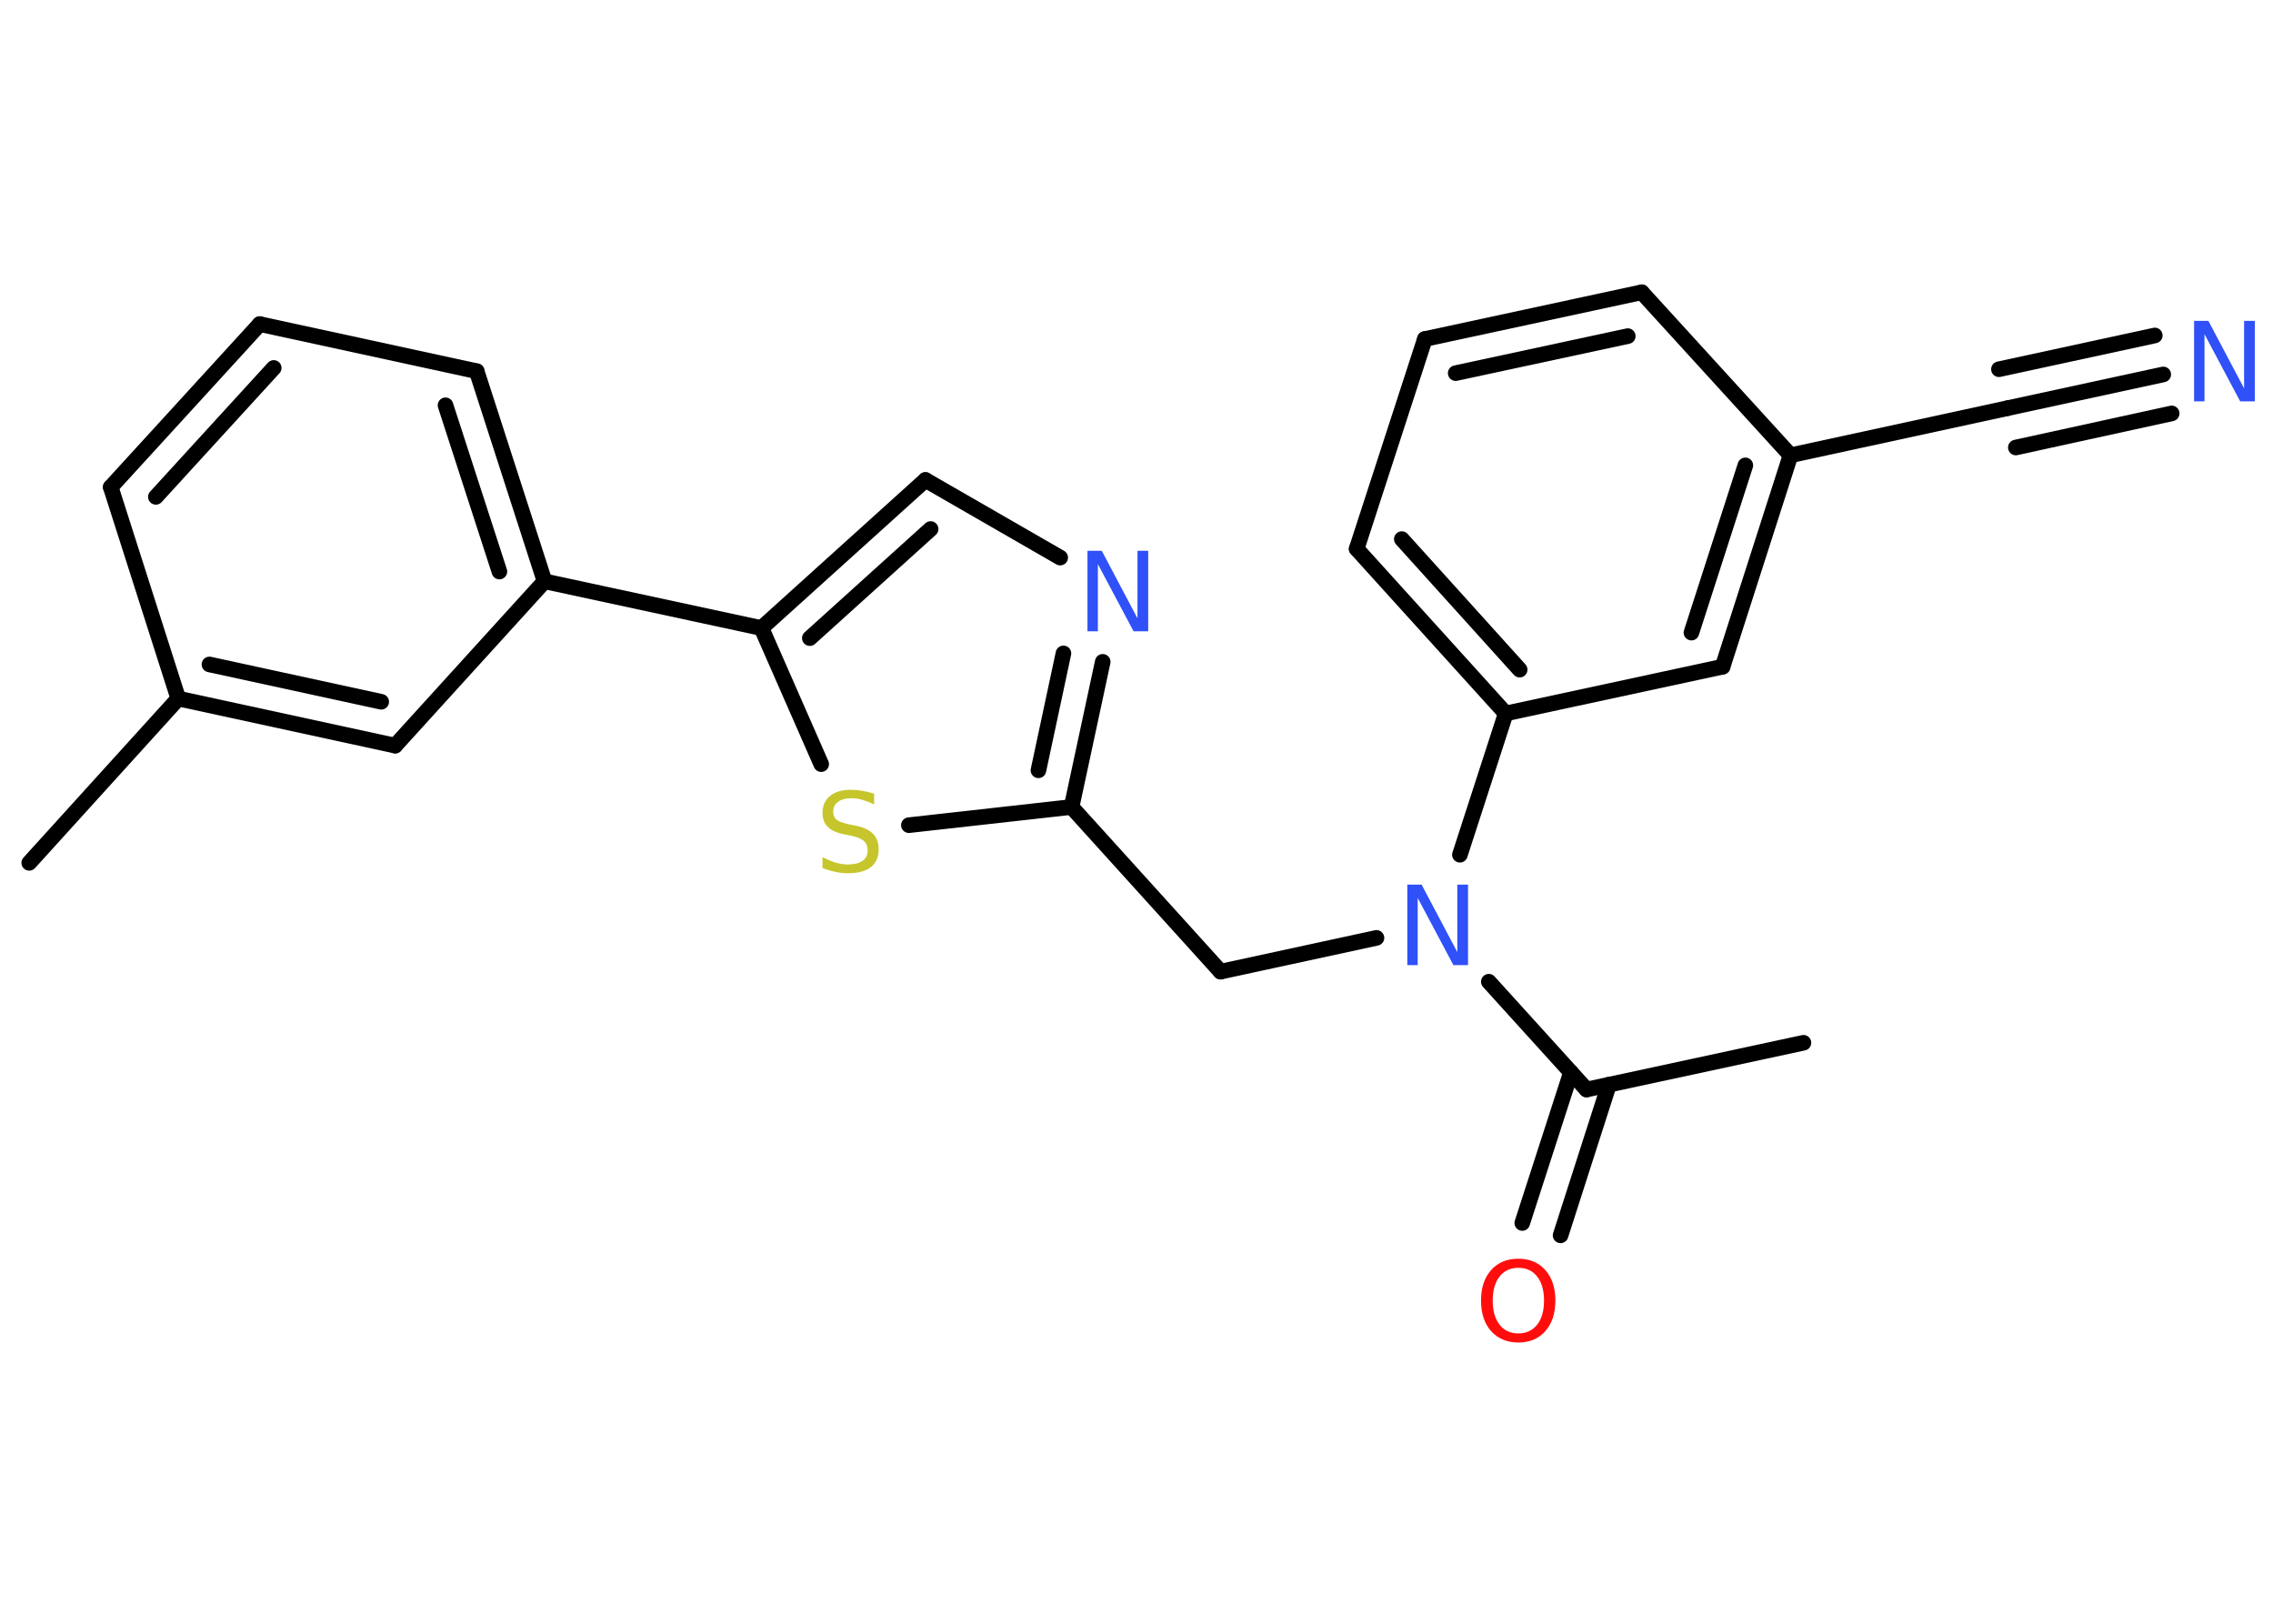 <?xml version='1.0' encoding='UTF-8'?>
<!DOCTYPE svg PUBLIC "-//W3C//DTD SVG 1.1//EN" "http://www.w3.org/Graphics/SVG/1.1/DTD/svg11.dtd">
<svg version='1.2' xmlns='http://www.w3.org/2000/svg' xmlns:xlink='http://www.w3.org/1999/xlink' width='70.0mm' height='50.0mm' viewBox='0 0 70.0 50.0'>
  <desc>Generated by the Chemistry Development Kit (http://github.com/cdk)</desc>
  <g stroke-linecap='round' stroke-linejoin='round' stroke='#000000' stroke-width='.48' fill='#3050F8'>
    <rect x='.0' y='.0' width='70.0' height='50.0' fill='#FFFFFF' stroke='none'/>
    <g id='mol1' class='mol'>
      <line id='mol1bnd1' class='bond' x1='55.54' y1='32.11' x2='48.86' y2='33.55'/>
      <g id='mol1bnd2' class='bond'>
        <line x1='49.55' y1='33.4' x2='48.06' y2='38.04'/>
        <line x1='48.38' y1='33.02' x2='46.88' y2='37.66'/>
      </g>
      <line id='mol1bnd3' class='bond' x1='48.86' y1='33.55' x2='45.85' y2='30.23'/>
      <line id='mol1bnd4' class='bond' x1='42.39' y1='28.88' x2='37.59' y2='29.92'/>
      <line id='mol1bnd5' class='bond' x1='37.59' y1='29.92' x2='33.0' y2='24.85'/>
      <g id='mol1bnd6' class='bond'>
        <line x1='33.0' y1='24.85' x2='33.96' y2='20.38'/>
        <line x1='31.98' y1='23.72' x2='32.75' y2='20.12'/>
      </g>
      <line id='mol1bnd7' class='bond' x1='32.65' y1='17.17' x2='28.5' y2='14.78'/>
      <g id='mol1bnd8' class='bond'>
        <line x1='28.5' y1='14.78' x2='23.45' y2='19.34'/>
        <line x1='28.66' y1='16.29' x2='24.94' y2='19.65'/>
      </g>
      <line id='mol1bnd9' class='bond' x1='23.45' y1='19.34' x2='16.77' y2='17.9'/>
      <g id='mol1bnd10' class='bond'>
        <line x1='16.77' y1='17.9' x2='14.68' y2='11.43'/>
        <line x1='15.38' y1='17.6' x2='13.72' y2='12.48'/>
      </g>
      <line id='mol1bnd11' class='bond' x1='14.68' y1='11.43' x2='8.0' y2='9.98'/>
      <g id='mol1bnd12' class='bond'>
        <line x1='8.0' y1='9.98' x2='3.41' y2='15.0'/>
        <line x1='8.43' y1='11.33' x2='4.8' y2='15.3'/>
      </g>
      <line id='mol1bnd13' class='bond' x1='3.41' y1='15.0' x2='5.49' y2='21.51'/>
      <line id='mol1bnd14' class='bond' x1='5.49' y1='21.51' x2='.9' y2='26.57'/>
      <g id='mol1bnd15' class='bond'>
        <line x1='5.49' y1='21.51' x2='12.17' y2='22.96'/>
        <line x1='6.45' y1='20.46' x2='11.74' y2='21.61'/>
      </g>
      <line id='mol1bnd16' class='bond' x1='16.77' y1='17.9' x2='12.17' y2='22.96'/>
      <line id='mol1bnd17' class='bond' x1='23.45' y1='19.34' x2='25.29' y2='23.53'/>
      <line id='mol1bnd18' class='bond' x1='33.0' y1='24.85' x2='27.99' y2='25.41'/>
      <line id='mol1bnd19' class='bond' x1='44.96' y1='26.32' x2='46.37' y2='21.97'/>
      <g id='mol1bnd20' class='bond'>
        <line x1='41.78' y1='16.9' x2='46.37' y2='21.97'/>
        <line x1='43.17' y1='16.6' x2='46.8' y2='20.62'/>
      </g>
      <line id='mol1bnd21' class='bond' x1='41.78' y1='16.9' x2='43.88' y2='10.44'/>
      <g id='mol1bnd22' class='bond'>
        <line x1='50.56' y1='9.0' x2='43.88' y2='10.44'/>
        <line x1='50.13' y1='10.35' x2='44.83' y2='11.49'/>
      </g>
      <line id='mol1bnd23' class='bond' x1='50.56' y1='9.0' x2='55.14' y2='14.02'/>
      <line id='mol1bnd24' class='bond' x1='55.14' y1='14.02' x2='61.82' y2='12.57'/>
      <g id='mol1bnd25' class='bond'>
        <line x1='61.82' y1='12.57' x2='66.62' y2='11.53'/>
        <line x1='61.56' y1='11.37' x2='66.36' y2='10.33'/>
        <line x1='62.08' y1='13.78' x2='66.88' y2='12.73'/>
      </g>
      <g id='mol1bnd26' class='bond'>
        <line x1='53.05' y1='20.53' x2='55.14' y2='14.02'/>
        <line x1='52.09' y1='19.48' x2='53.75' y2='14.33'/>
      </g>
      <line id='mol1bnd27' class='bond' x1='46.37' y1='21.97' x2='53.05' y2='20.53'/>
      <path id='mol1atm3' class='atom' d='M46.76 39.04q-.37 .0 -.58 .27q-.21 .27 -.21 .74q.0 .47 .21 .74q.21 .27 .58 .27q.36 .0 .58 -.27q.21 -.27 .21 -.74q.0 -.47 -.21 -.74q-.21 -.27 -.58 -.27zM46.76 38.76q.52 .0 .83 .35q.31 .35 .31 .94q.0 .59 -.31 .94q-.31 .35 -.83 .35q-.52 .0 -.84 -.35q-.31 -.35 -.31 -.94q.0 -.59 .31 -.94q.31 -.35 .84 -.35z' stroke='none' fill='#FF0D0D'/>
      <path id='mol1atm4' class='atom' d='M43.33 27.24h.45l1.1 2.08v-2.08h.33v2.48h-.45l-1.1 -2.07v2.07h-.32v-2.48z' stroke='none'/>
      <path id='mol1atm7' class='atom' d='M33.48 16.96h.45l1.1 2.08v-2.08h.33v2.48h-.45l-1.1 -2.07v2.07h-.32v-2.48z' stroke='none'/>
      <path id='mol1atm17' class='atom' d='M26.92 24.44v.33q-.19 -.09 -.36 -.14q-.17 -.05 -.33 -.05q-.27 .0 -.42 .11q-.15 .11 -.15 .3q.0 .16 .1 .25q.1 .08 .37 .14l.2 .04q.37 .07 .55 .25q.18 .18 .18 .48q.0 .36 -.24 .55q-.24 .19 -.71 .19q-.18 .0 -.37 -.04q-.2 -.04 -.41 -.12v-.34q.2 .11 .4 .17q.2 .06 .38 .06q.29 .0 .45 -.11q.16 -.11 .16 -.32q.0 -.18 -.11 -.29q-.11 -.1 -.37 -.16l-.2 -.04q-.38 -.07 -.54 -.23q-.17 -.16 -.17 -.44q.0 -.33 .23 -.52q.23 -.19 .64 -.19q.17 .0 .35 .03q.18 .03 .37 .09z' stroke='none' fill='#C6C62C'/>
      <path id='mol1atm24' class='atom' d='M67.56 9.88h.45l1.1 2.08v-2.08h.33v2.48h-.45l-1.1 -2.07v2.07h-.32v-2.48z' stroke='none'/>
    </g>
  </g>
</svg>

